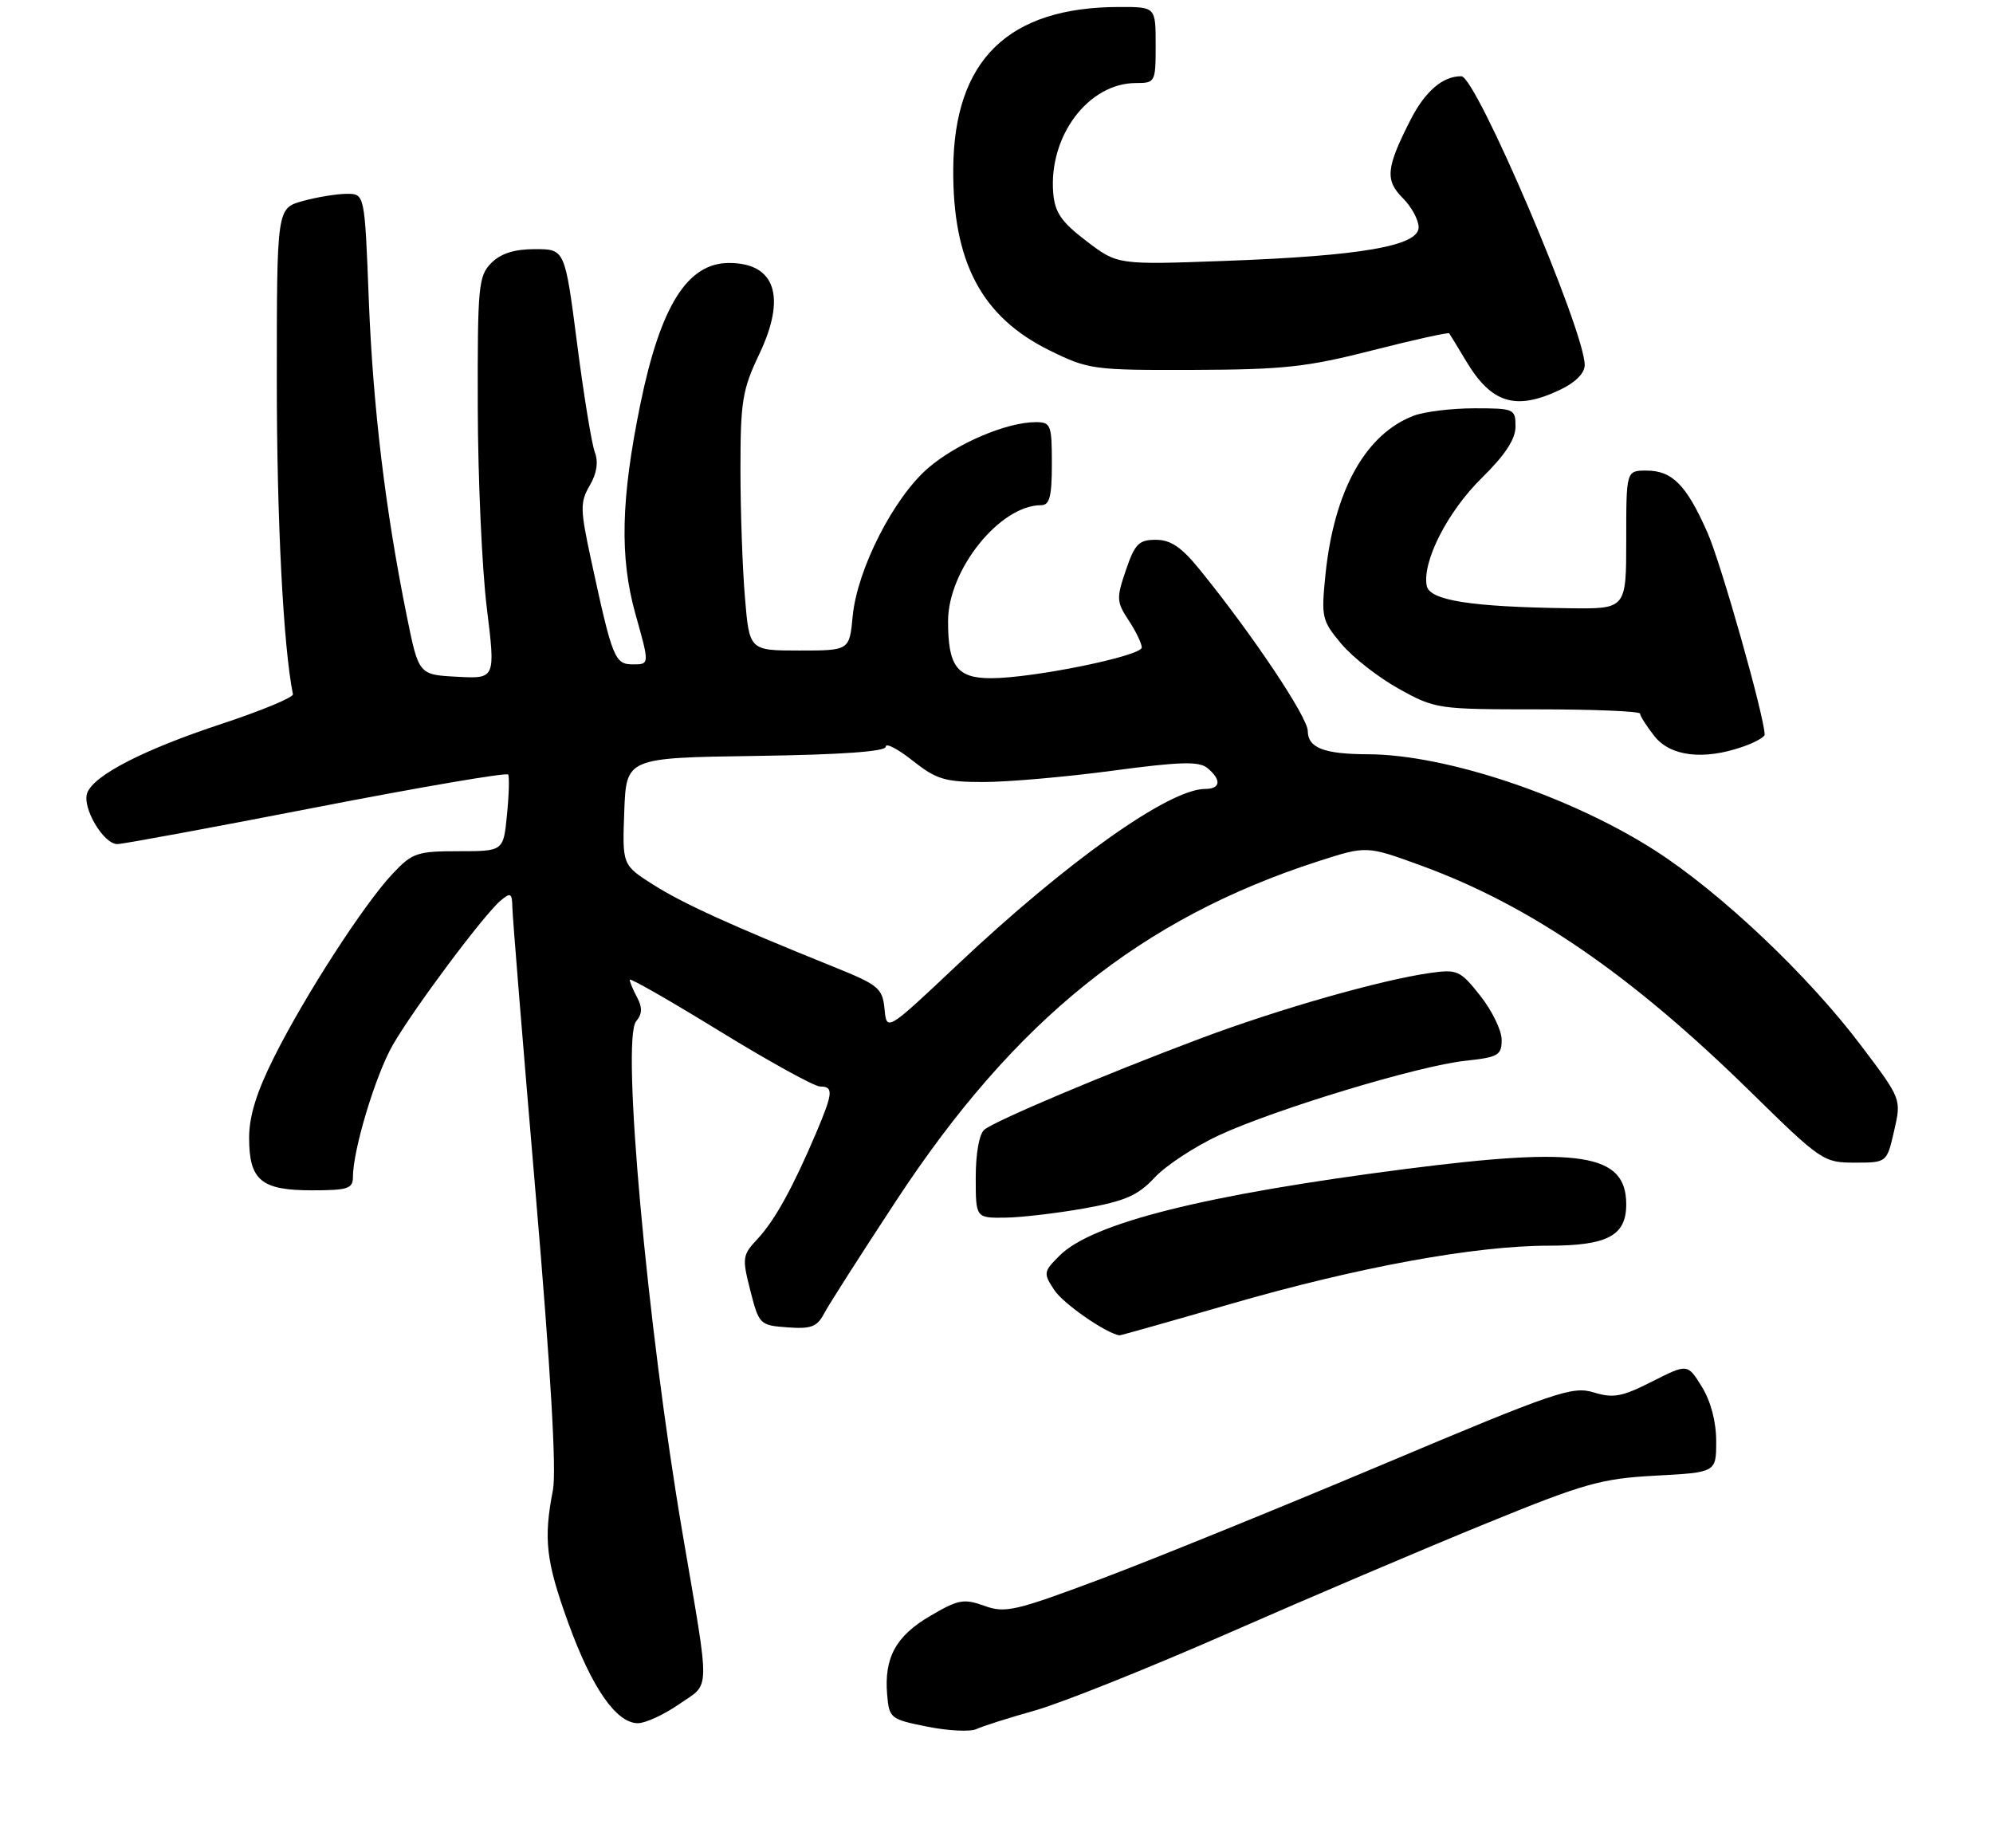<?xml version="1.0" encoding="UTF-8" standalone="no"?>
<!DOCTYPE svg PUBLIC "-//W3C//DTD SVG 1.1//EN" "http://www.w3.org/Graphics/SVG/1.1/DTD/svg11.dtd" >
<svg xmlns="http://www.w3.org/2000/svg" xmlns:xlink="http://www.w3.org/1999/xlink" version="1.1" viewBox="0 0 288 267">
 <g >
 <path fill="currentColor"
d=" M 149.60 247.15 C 153.39 246.08 165.95 241.06 177.50 235.99 C 189.05 230.92 205.70 223.83 214.50 220.24 C 229.00 214.32 231.32 213.66 239.25 213.23 C 248.00 212.76 248.00 212.76 248.00 208.25 C 248.00 205.43 247.22 202.48 245.93 200.39 C 243.86 197.04 243.86 197.04 238.74 199.63 C 234.38 201.84 233.14 202.07 230.29 201.20 C 227.22 200.26 224.78 201.09 199.73 211.65 C 184.75 217.96 166.43 225.40 159.02 228.18 C 146.70 232.80 145.25 233.13 142.24 232.04 C 139.28 230.97 138.47 231.12 134.42 233.50 C 129.45 236.41 127.74 239.54 128.20 244.90 C 128.49 248.29 128.68 248.44 134.00 249.50 C 137.03 250.11 140.22 250.26 141.10 249.85 C 141.98 249.43 145.80 248.22 149.60 247.15 Z  M 98.14 246.25 C 102.71 243.08 102.67 245.26 98.62 221.50 C 93.51 191.51 89.77 150.19 91.92 147.59 C 92.81 146.52 92.85 145.59 92.07 144.13 C 91.48 143.03 91.00 141.88 91.00 141.57 C 91.00 141.26 96.85 144.61 104.01 149.01 C 111.16 153.40 117.69 157.00 118.51 157.00 C 120.47 157.00 120.39 157.90 117.95 163.67 C 114.58 171.60 111.96 176.35 109.49 179.00 C 107.27 181.37 107.22 181.75 108.43 186.50 C 109.68 191.39 109.80 191.51 113.79 191.80 C 117.20 192.06 118.07 191.73 119.09 189.80 C 119.75 188.54 124.48 181.14 129.59 173.37 C 146.70 147.35 164.92 132.72 190.49 124.45 C 197.48 122.20 197.48 122.20 205.32 125.06 C 221.12 130.82 235.70 140.83 252.95 157.75 C 263.17 167.77 263.51 168.00 268.03 168.00 C 272.66 168.00 272.66 168.00 273.71 163.41 C 274.77 158.81 274.77 158.81 268.97 151.13 C 261.34 141.00 248.70 129.02 239.17 122.90 C 226.96 115.06 208.97 109.02 197.68 108.99 C 191.33 108.97 189.00 108.07 188.98 105.63 C 188.97 103.61 180.88 91.54 173.32 82.25 C 170.73 79.06 169.16 78.00 167.03 78.00 C 164.57 78.00 163.99 78.59 162.70 82.38 C 161.31 86.44 161.34 86.97 163.09 89.63 C 164.14 91.21 164.99 92.98 164.99 93.56 C 165.00 94.79 149.24 98.00 143.20 98.00 C 138.29 98.00 137.00 96.28 137.00 89.76 C 137.00 82.33 144.49 73.00 150.45 73.00 C 151.68 73.00 152.00 71.75 152.00 67.00 C 152.00 61.39 151.85 61.00 149.68 61.00 C 145.48 61.00 138.30 64.05 134.16 67.60 C 129.16 71.88 123.88 82.22 123.22 89.02 C 122.75 94.00 122.75 94.00 115.52 94.00 C 108.29 94.00 108.29 94.00 107.65 86.35 C 107.29 82.14 107.00 73.79 107.00 67.79 C 107.00 57.98 107.28 56.30 109.71 51.19 C 113.67 42.89 112.05 38.00 105.35 38.00 C 99.33 38.00 95.45 44.19 92.53 58.42 C 89.72 72.15 89.53 80.55 91.83 88.75 C 93.87 96.00 93.87 96.00 91.48 96.00 C 88.83 96.00 88.51 95.21 85.43 80.97 C 83.83 73.57 83.81 72.58 85.22 70.16 C 86.24 68.41 86.49 66.77 85.96 65.36 C 85.51 64.18 84.35 57.09 83.39 49.61 C 81.63 36.00 81.63 36.00 77.31 36.00 C 74.33 36.00 72.38 36.62 71.00 38.00 C 69.14 39.86 69.00 41.31 69.04 58.75 C 69.06 69.06 69.65 82.13 70.34 87.79 C 71.61 98.09 71.61 98.09 66.06 97.79 C 60.50 97.50 60.50 97.50 58.78 89.00 C 55.68 73.69 53.89 58.76 53.29 43.25 C 52.70 28.00 52.70 28.00 50.10 28.01 C 48.67 28.01 45.81 28.48 43.75 29.05 C 40.00 30.09 40.00 30.09 40.00 55.09 C 40.00 75.14 40.95 93.54 42.33 100.32 C 42.42 100.77 37.80 102.69 32.05 104.59 C 20.75 108.32 13.60 112.00 12.61 114.56 C 11.81 116.65 14.96 122.01 16.97 121.97 C 17.81 121.96 30.78 119.56 45.79 116.64 C 60.81 113.72 73.24 111.60 73.43 111.92 C 73.62 112.24 73.55 114.86 73.26 117.75 C 72.75 123.00 72.75 123.00 66.27 123.00 C 60.27 123.00 59.58 123.23 56.74 126.25 C 52.62 130.61 44.07 143.84 39.62 152.73 C 37.08 157.79 36.00 161.28 36.00 164.40 C 36.00 170.55 37.73 172.00 45.07 172.00 C 50.25 172.00 51.00 171.76 51.00 170.08 C 51.00 166.17 54.26 155.36 56.76 151.00 C 59.75 145.79 69.98 132.09 72.37 130.11 C 73.80 128.92 74.00 129.05 74.04 131.13 C 74.06 132.43 75.57 150.97 77.39 172.32 C 79.59 198.08 80.43 212.54 79.90 215.32 C 78.52 222.42 78.89 225.59 82.12 234.51 C 85.52 243.90 89.06 249.00 92.18 249.00 C 93.28 249.00 95.96 247.76 98.14 246.25 Z  M 177.76 188.44 C 196.15 183.11 213.12 180.00 223.77 180.00 C 232.28 180.00 235.00 178.56 235.00 174.04 C 235.00 166.70 228.49 165.66 203.10 168.92 C 174.12 172.64 157.83 176.72 153.11 181.44 C 150.78 183.77 150.75 183.97 152.35 186.41 C 153.63 188.36 159.74 192.61 161.76 192.96 C 161.90 192.98 169.10 190.95 177.76 188.44 Z  M 156.70 174.61 C 162.61 173.55 164.43 172.75 166.86 170.15 C 168.49 168.40 172.68 165.66 176.16 164.04 C 184.35 160.25 205.01 154.00 211.75 153.28 C 216.51 152.77 217.00 152.49 217.00 150.25 C 217.00 148.90 215.61 146.04 213.92 143.90 C 211.01 140.22 210.60 140.04 206.67 140.59 C 199.50 141.61 184.83 145.79 173.44 150.07 C 159.76 155.20 143.90 161.90 142.25 163.23 C 141.51 163.83 141.00 166.63 141.00 170.12 C 141.00 176.00 141.00 176.00 145.25 175.95 C 147.59 175.92 152.74 175.31 156.70 174.61 Z  M 251.85 107.90 C 253.58 107.30 255.00 106.51 255.00 106.15 C 254.99 103.61 248.70 81.37 246.73 76.94 C 243.70 70.08 241.65 68.00 237.93 68.00 C 235.00 68.00 235.00 68.00 235.00 78.00 C 235.00 88.00 235.00 88.00 226.75 87.89 C 212.53 87.70 206.57 86.76 206.17 84.64 C 205.50 81.15 209.18 73.93 214.10 69.09 C 217.51 65.74 219.00 63.46 219.00 61.63 C 219.00 59.08 218.81 59.00 213.07 59.00 C 209.80 59.00 205.86 59.48 204.32 60.06 C 197.34 62.70 192.79 70.86 191.54 83.00 C 190.91 89.19 191.01 89.67 193.83 93.03 C 195.46 94.98 199.20 97.90 202.14 99.53 C 207.40 102.45 207.77 102.50 222.25 102.50 C 230.36 102.50 237.00 102.78 237.00 103.12 C 237.00 103.45 237.93 104.92 239.07 106.37 C 241.38 109.30 246.18 109.88 251.85 107.90 Z  M 225.47 56.31 C 227.66 55.27 229.00 53.92 229.00 52.75 C 229.00 47.79 213.32 11.06 211.18 11.02 C 208.52 10.98 205.95 13.17 203.85 17.28 C 200.30 24.23 200.12 26.03 202.70 28.61 C 203.97 29.88 205.00 31.78 205.00 32.85 C 205.00 35.54 196.70 36.98 177.00 37.70 C 161.50 38.27 161.50 38.27 157.00 34.84 C 153.40 32.10 152.44 30.72 152.20 27.93 C 151.50 19.69 157.27 12.00 164.15 12.00 C 166.94 12.00 167.00 11.88 167.00 6.50 C 167.00 1.00 167.00 1.00 161.75 1.01 C 145.69 1.02 137.86 8.66 137.75 24.40 C 137.66 37.91 141.87 45.83 151.74 50.67 C 157.30 53.40 158.01 53.50 172.50 53.45 C 185.52 53.41 188.93 53.03 198.34 50.62 C 204.30 49.10 209.29 48.00 209.42 48.17 C 209.55 48.35 210.67 50.18 211.90 52.24 C 215.55 58.31 219.06 59.37 225.47 56.31 Z  M 127.82 145.80 C 127.52 142.79 126.98 142.33 120.50 139.72 C 105.54 133.68 98.72 130.57 94.40 127.84 C 89.92 124.99 89.92 124.99 90.21 117.25 C 90.50 109.50 90.50 109.50 109.25 109.23 C 121.64 109.05 128.00 108.60 128.00 107.89 C 128.00 107.31 129.75 108.22 131.89 109.92 C 135.32 112.63 136.55 113.00 142.14 113.00 C 145.64 113.00 154.01 112.27 160.74 111.37 C 170.60 110.05 173.27 109.98 174.49 110.99 C 176.54 112.69 176.39 114.00 174.15 114.00 C 168.94 114.00 154.15 124.50 138.32 139.44 C 128.13 149.05 128.13 149.05 127.82 145.80 Z "/>
</g>
</svg>